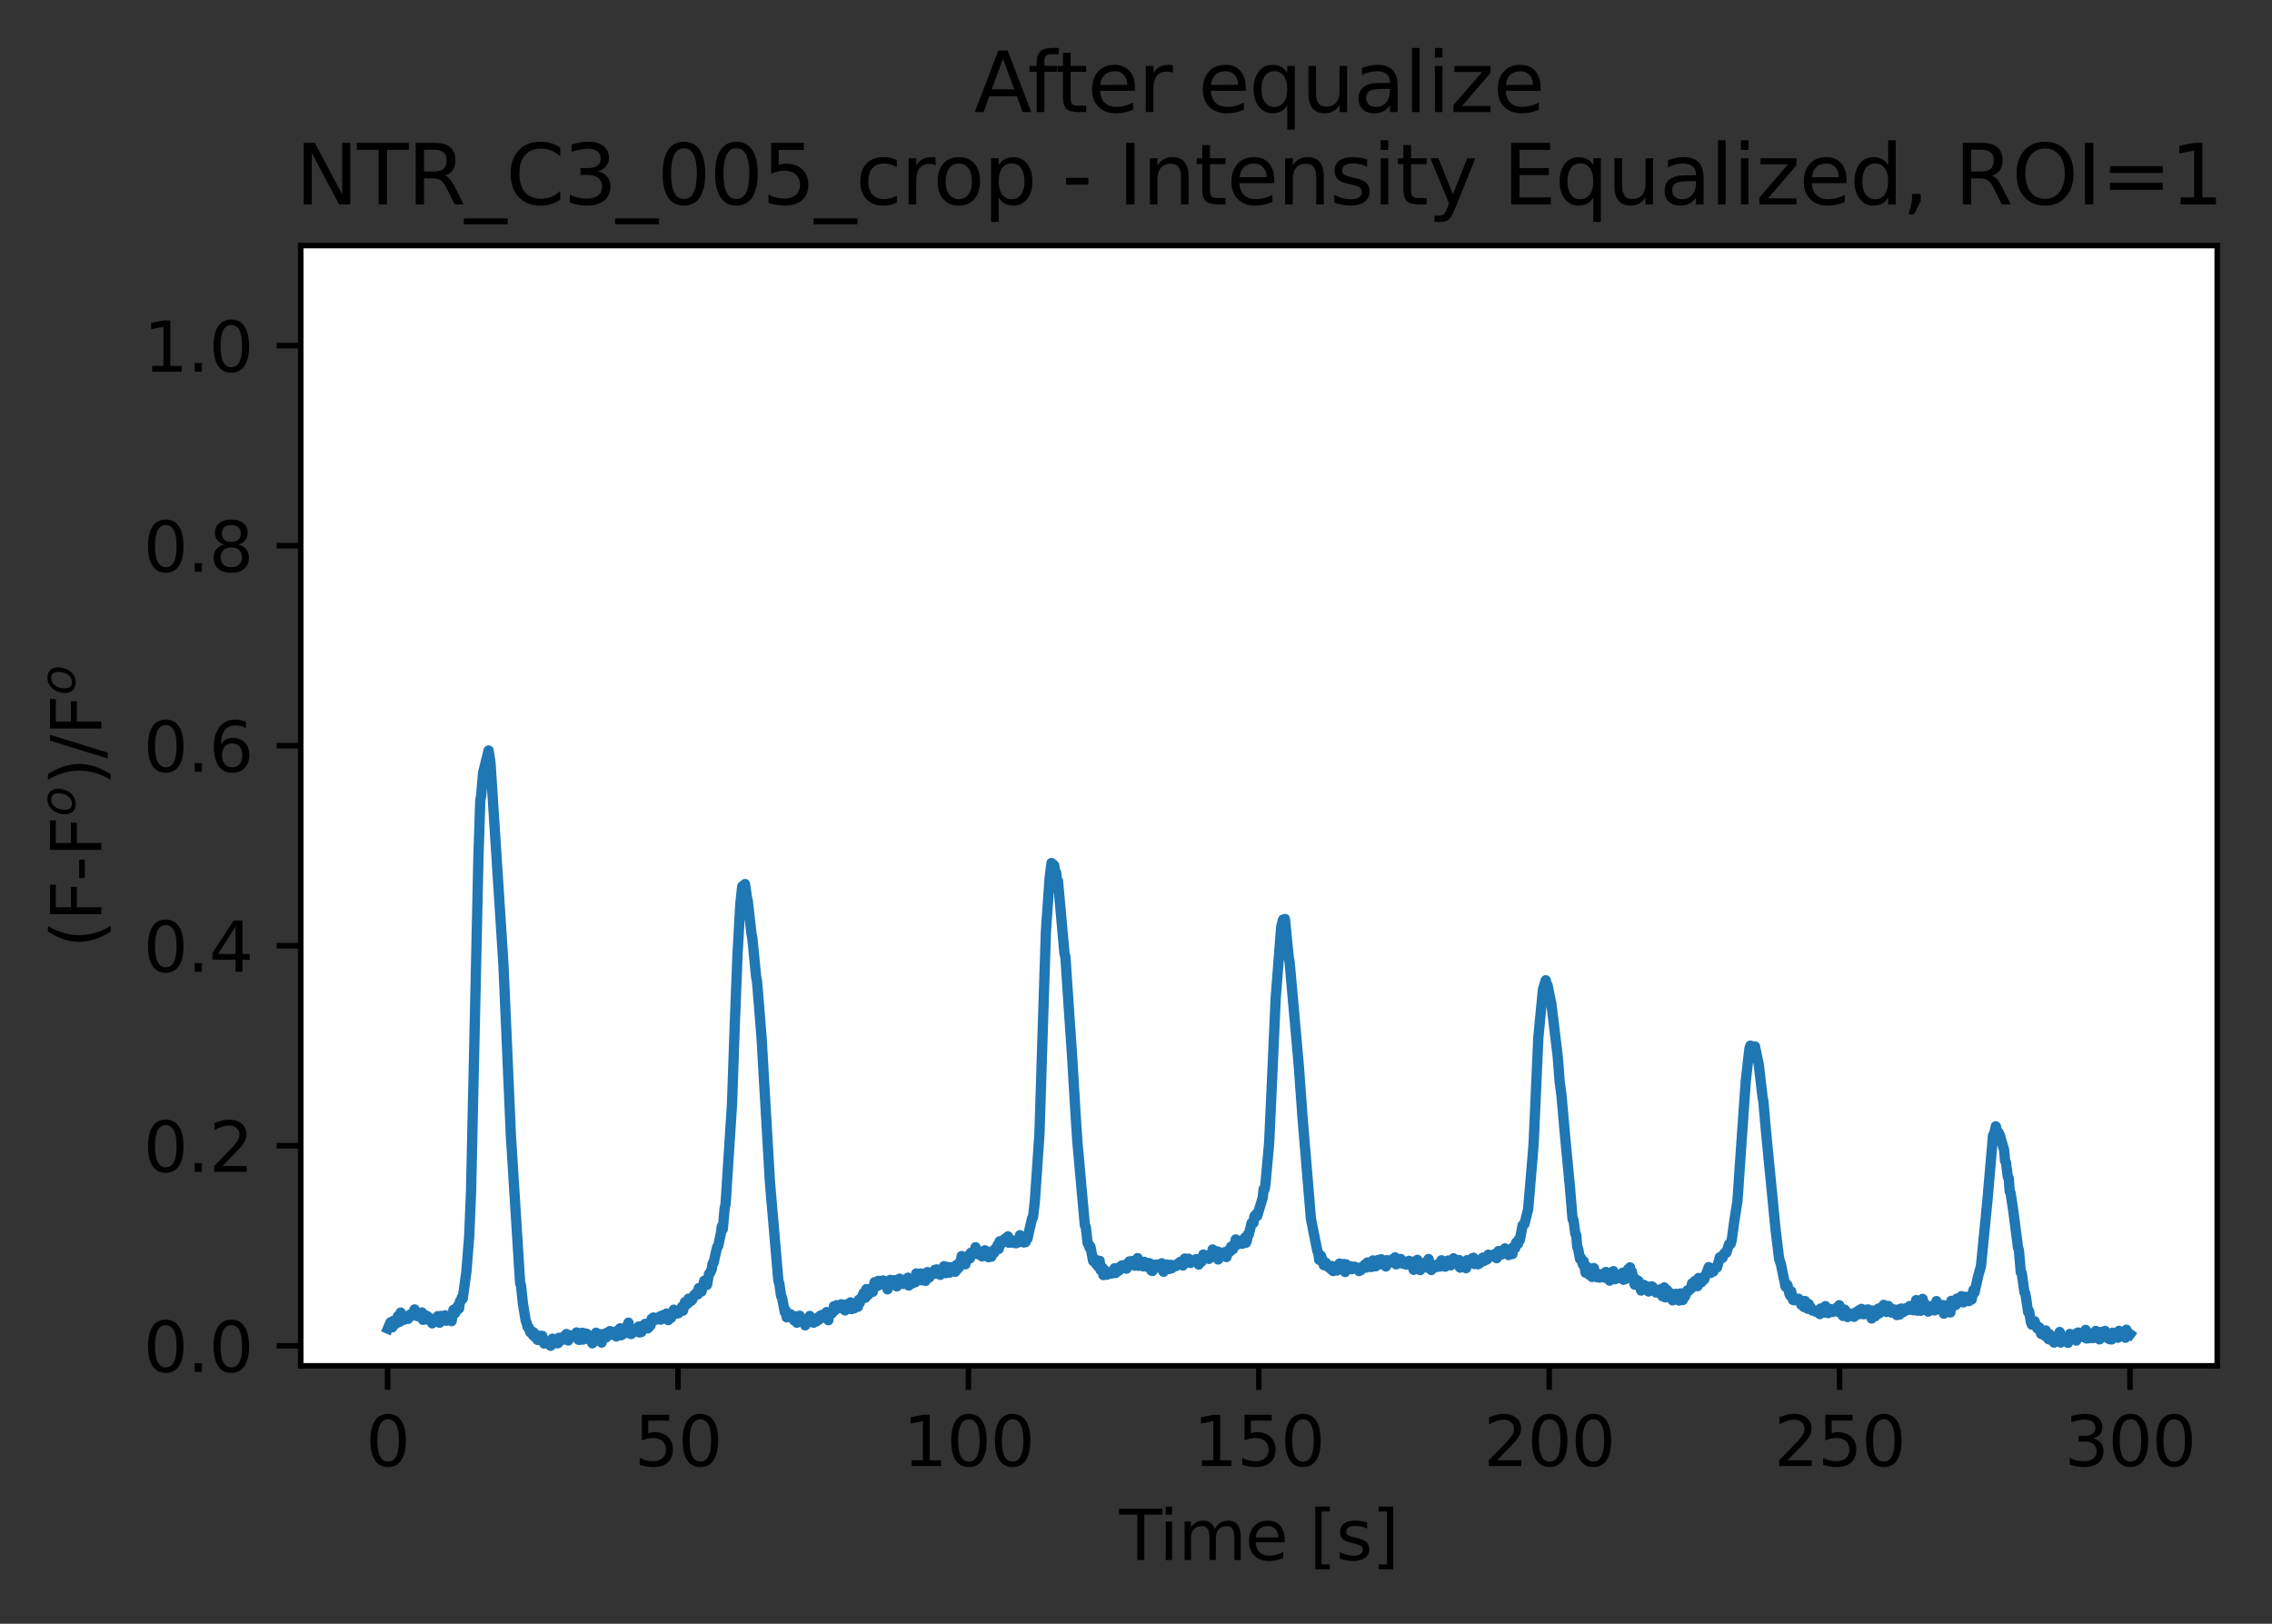 <?xml version="1.0" encoding="utf-8" standalone="no"?>
<!DOCTYPE svg PUBLIC "-//W3C//DTD SVG 1.1//EN"
  "http://www.w3.org/Graphics/SVG/1.1/DTD/svg11.dtd">
<svg xmlns:xlink="http://www.w3.org/1999/xlink" width="330.759pt" height="236.392pt" viewBox="0 0 330.759 236.392" xmlns="http://www.w3.org/2000/svg" version="1.1">
 <rect x="0" y="0" width="330.759" height="236.392" fill="#333333" stroke="none"/>
 <defs>
  <style type="text/css">*{stroke-linejoin: round; stroke-linecap: butt}</style>
 </defs>
 <g id="figure_1">
  <g id="patch_1">
   <path d="M 0 236.392 
L 330.759 236.392 
L 330.759 0 
L 0 0 
L 0 236.392 
z
" style="fill: none"/>
  </g>
  <g id="axes_1">
   <g id="patch_2">
    <path d="M 43.781 198.835 
L 322.781 198.835 
L 322.781 35.755 
L 43.781 35.755 
z
" style="fill: #ffffff"/>
   </g>
   <g id="matplotlib.axis_1">
    <g id="xtick_1">
     <g id="line2d_1">
      <defs>
       <path id="m79592a252e" d="M 0 0 
L 0 3.5 
" style="stroke: #000000; stroke-width: 0.8"/>
      </defs>
      <g>
       <use xlink:href="#m79592a252e" x="56.428" y="198.835" style="stroke: #000000; stroke-width: 0.8"/>
      </g>
     </g>
     <g id="text_1">
      <!-- 0 -->
      <g transform="translate(53.246 213.434)scale(0.1 -0.1)">
       <defs>
        <path id="DejaVuSans-30" d="M 2034 4250 
Q 1547 4250 1301 3770 
Q 1056 3291 1056 2328 
Q 1056 1369 1301 889 
Q 1547 409 2034 409 
Q 2525 409 2770 889 
Q 3016 1369 3016 2328 
Q 3016 3291 2770 3770 
Q 2525 4250 2034 4250 
z
M 2034 4750 
Q 2819 4750 3233 4129 
Q 3647 3509 3647 2328 
Q 3647 1150 3233 529 
Q 2819 -91 2034 -91 
Q 1250 -91 836 529 
Q 422 1150 422 2328 
Q 422 3509 836 4129 
Q 1250 4750 2034 4750 
z
" transform="scale(0.016)"/>
       </defs>
       <use xlink:href="#DejaVuSans-30"/>
      </g>
     </g>
    </g>
    <g id="xtick_2">
     <g id="line2d_2">
      <g>
       <use xlink:href="#m79592a252e" x="98.703" y="198.835" style="stroke: #000000; stroke-width: 0.8"/>
      </g>
     </g>
     <g id="text_2">
      <!-- 50 -->
      <g transform="translate(92.341 213.434)scale(0.1 -0.1)">
       <defs>
        <path id="DejaVuSans-35" d="M 691 4666 
L 3169 4666 
L 3169 4134 
L 1269 4134 
L 1269 2991 
Q 1406 3038 1543 3061 
Q 1681 3084 1819 3084 
Q 2600 3084 3056 2656 
Q 3513 2228 3513 1497 
Q 3513 744 3044 326 
Q 2575 -91 1722 -91 
Q 1428 -91 1123 -41 
Q 819 9 494 109 
L 494 744 
Q 775 591 1075 516 
Q 1375 441 1709 441 
Q 2250 441 2565 725 
Q 2881 1009 2881 1497 
Q 2881 1984 2565 2268 
Q 2250 2553 1709 2553 
Q 1456 2553 1204 2497 
Q 953 2441 691 2322 
L 691 4666 
z
" transform="scale(0.016)"/>
       </defs>
       <use xlink:href="#DejaVuSans-35"/>
       <use xlink:href="#DejaVuSans-30" x="63.623"/>
      </g>
     </g>
    </g>
    <g id="xtick_3">
     <g id="line2d_3">
      <g>
       <use xlink:href="#m79592a252e" x="140.979" y="198.835" style="stroke: #000000; stroke-width: 0.8"/>
      </g>
     </g>
     <g id="text_3">
      <!-- 100 -->
      <g transform="translate(131.435 213.434)scale(0.1 -0.1)">
       <defs>
        <path id="DejaVuSans-31" d="M 794 531 
L 1825 531 
L 1825 4091 
L 703 3866 
L 703 4441 
L 1819 4666 
L 2450 4666 
L 2450 531 
L 3481 531 
L 3481 0 
L 794 0 
L 794 531 
z
" transform="scale(0.016)"/>
       </defs>
       <use xlink:href="#DejaVuSans-31"/>
       <use xlink:href="#DejaVuSans-30" x="63.623"/>
       <use xlink:href="#DejaVuSans-30" x="127.246"/>
      </g>
     </g>
    </g>
    <g id="xtick_4">
     <g id="line2d_4">
      <g>
       <use xlink:href="#m79592a252e" x="183.254" y="198.835" style="stroke: #000000; stroke-width: 0.8"/>
      </g>
     </g>
     <g id="text_4">
      <!-- 150 -->
      <g transform="translate(173.71 213.434)scale(0.1 -0.1)">
       <use xlink:href="#DejaVuSans-31"/>
       <use xlink:href="#DejaVuSans-35" x="63.623"/>
       <use xlink:href="#DejaVuSans-30" x="127.246"/>
      </g>
     </g>
    </g>
    <g id="xtick_5">
     <g id="line2d_5">
      <g>
       <use xlink:href="#m79592a252e" x="225.53" y="198.835" style="stroke: #000000; stroke-width: 0.8"/>
      </g>
     </g>
     <g id="text_5">
      <!-- 200 -->
      <g transform="translate(215.986 213.434)scale(0.1 -0.1)">
       <defs>
        <path id="DejaVuSans-32" d="M 1228 531 
L 3431 531 
L 3431 0 
L 469 0 
L 469 531 
Q 828 903 1448 1529 
Q 2069 2156 2228 2338 
Q 2531 2678 2651 2914 
Q 2772 3150 2772 3378 
Q 2772 3750 2511 3984 
Q 2250 4219 1831 4219 
Q 1534 4219 1204 4116 
Q 875 4013 500 3803 
L 500 4441 
Q 881 4594 1212 4672 
Q 1544 4750 1819 4750 
Q 2544 4750 2975 4387 
Q 3406 4025 3406 3419 
Q 3406 3131 3298 2873 
Q 3191 2616 2906 2266 
Q 2828 2175 2409 1742 
Q 1991 1309 1228 531 
z
" transform="scale(0.016)"/>
       </defs>
       <use xlink:href="#DejaVuSans-32"/>
       <use xlink:href="#DejaVuSans-30" x="63.623"/>
       <use xlink:href="#DejaVuSans-30" x="127.246"/>
      </g>
     </g>
    </g>
    <g id="xtick_6">
     <g id="line2d_6">
      <g>
       <use xlink:href="#m79592a252e" x="267.805" y="198.835" style="stroke: #000000; stroke-width: 0.8"/>
      </g>
     </g>
     <g id="text_6">
      <!-- 250 -->
      <g transform="translate(258.262 213.434)scale(0.1 -0.1)">
       <use xlink:href="#DejaVuSans-32"/>
       <use xlink:href="#DejaVuSans-35" x="63.623"/>
       <use xlink:href="#DejaVuSans-30" x="127.246"/>
      </g>
     </g>
    </g>
    <g id="xtick_7">
     <g id="line2d_7">
      <g>
       <use xlink:href="#m79592a252e" x="310.081" y="198.835" style="stroke: #000000; stroke-width: 0.8"/>
      </g>
     </g>
     <g id="text_7">
      <!-- 300 -->
      <g transform="translate(300.537 213.434)scale(0.1 -0.1)">
       <defs>
        <path id="DejaVuSans-33" d="M 2597 2516 
Q 3050 2419 3304 2112 
Q 3559 1806 3559 1356 
Q 3559 666 3084 287 
Q 2609 -91 1734 -91 
Q 1441 -91 1130 -33 
Q 819 25 488 141 
L 488 750 
Q 750 597 1062 519 
Q 1375 441 1716 441 
Q 2309 441 2620 675 
Q 2931 909 2931 1356 
Q 2931 1769 2642 2001 
Q 2353 2234 1838 2234 
L 1294 2234 
L 1294 2753 
L 1863 2753 
Q 2328 2753 2575 2939 
Q 2822 3125 2822 3475 
Q 2822 3834 2567 4026 
Q 2313 4219 1838 4219 
Q 1578 4219 1281 4162 
Q 984 4106 628 3988 
L 628 4550 
Q 988 4650 1302 4700 
Q 1616 4750 1894 4750 
Q 2613 4750 3031 4423 
Q 3450 4097 3450 3541 
Q 3450 3153 3228 2886 
Q 3006 2619 2597 2516 
z
" transform="scale(0.016)"/>
       </defs>
       <use xlink:href="#DejaVuSans-33"/>
       <use xlink:href="#DejaVuSans-30" x="63.623"/>
       <use xlink:href="#DejaVuSans-30" x="127.246"/>
      </g>
     </g>
    </g>
    <g id="text_8">
     <!-- Time [s] -->
     <g transform="translate(162.952 227.112)scale(0.1 -0.1)">
      <defs>
       <path id="DejaVuSans-54" d="M -19 4666 
L 3928 4666 
L 3928 4134 
L 2272 4134 
L 2272 0 
L 1638 0 
L 1638 4134 
L -19 4134 
L -19 4666 
z
" transform="scale(0.016)"/>
       <path id="DejaVuSans-69" d="M 603 3500 
L 1178 3500 
L 1178 0 
L 603 0 
L 603 3500 
z
M 603 4863 
L 1178 4863 
L 1178 4134 
L 603 4134 
L 603 4863 
z
" transform="scale(0.016)"/>
       <path id="DejaVuSans-6d" d="M 3328 2828 
Q 3544 3216 3844 3400 
Q 4144 3584 4550 3584 
Q 5097 3584 5394 3201 
Q 5691 2819 5691 2113 
L 5691 0 
L 5113 0 
L 5113 2094 
Q 5113 2597 4934 2840 
Q 4756 3084 4391 3084 
Q 3944 3084 3684 2787 
Q 3425 2491 3425 1978 
L 3425 0 
L 2847 0 
L 2847 2094 
Q 2847 2600 2669 2842 
Q 2491 3084 2119 3084 
Q 1678 3084 1418 2786 
Q 1159 2488 1159 1978 
L 1159 0 
L 581 0 
L 581 3500 
L 1159 3500 
L 1159 2956 
Q 1356 3278 1631 3431 
Q 1906 3584 2284 3584 
Q 2666 3584 2933 3390 
Q 3200 3197 3328 2828 
z
" transform="scale(0.016)"/>
       <path id="DejaVuSans-65" d="M 3597 1894 
L 3597 1613 
L 953 1613 
Q 991 1019 1311 708 
Q 1631 397 2203 397 
Q 2534 397 2845 478 
Q 3156 559 3463 722 
L 3463 178 
Q 3153 47 2828 -22 
Q 2503 -91 2169 -91 
Q 1331 -91 842 396 
Q 353 884 353 1716 
Q 353 2575 817 3079 
Q 1281 3584 2069 3584 
Q 2775 3584 3186 3129 
Q 3597 2675 3597 1894 
z
M 3022 2063 
Q 3016 2534 2758 2815 
Q 2500 3097 2075 3097 
Q 1594 3097 1305 2825 
Q 1016 2553 972 2059 
L 3022 2063 
z
" transform="scale(0.016)"/>
       <path id="DejaVuSans-20" transform="scale(0.016)"/>
       <path id="DejaVuSans-5b" d="M 550 4863 
L 1875 4863 
L 1875 4416 
L 1125 4416 
L 1125 -397 
L 1875 -397 
L 1875 -844 
L 550 -844 
L 550 4863 
z
" transform="scale(0.016)"/>
       <path id="DejaVuSans-73" d="M 2834 3397 
L 2834 2853 
Q 2591 2978 2328 3040 
Q 2066 3103 1784 3103 
Q 1356 3103 1142 2972 
Q 928 2841 928 2578 
Q 928 2378 1081 2264 
Q 1234 2150 1697 2047 
L 1894 2003 
Q 2506 1872 2764 1633 
Q 3022 1394 3022 966 
Q 3022 478 2636 193 
Q 2250 -91 1575 -91 
Q 1294 -91 989 -36 
Q 684 19 347 128 
L 347 722 
Q 666 556 975 473 
Q 1284 391 1588 391 
Q 1994 391 2212 530 
Q 2431 669 2431 922 
Q 2431 1156 2273 1281 
Q 2116 1406 1581 1522 
L 1381 1569 
Q 847 1681 609 1914 
Q 372 2147 372 2553 
Q 372 3047 722 3315 
Q 1072 3584 1716 3584 
Q 2034 3584 2315 3537 
Q 2597 3491 2834 3397 
z
" transform="scale(0.016)"/>
       <path id="DejaVuSans-5d" d="M 1947 4863 
L 1947 -844 
L 622 -844 
L 622 -397 
L 1369 -397 
L 1369 4416 
L 622 4416 
L 622 4863 
L 1947 4863 
z
" transform="scale(0.016)"/>
      </defs>
      <use xlink:href="#DejaVuSans-54"/>
      <use xlink:href="#DejaVuSans-69" x="57.959"/>
      <use xlink:href="#DejaVuSans-6d" x="85.742"/>
      <use xlink:href="#DejaVuSans-65" x="183.154"/>
      <use xlink:href="#DejaVuSans-20" x="244.678"/>
      <use xlink:href="#DejaVuSans-5b" x="276.465"/>
      <use xlink:href="#DejaVuSans-73" x="315.479"/>
      <use xlink:href="#DejaVuSans-5d" x="367.578"/>
     </g>
    </g>
   </g>
   <g id="matplotlib.axis_2">
    <g id="ytick_1">
     <g id="line2d_8">
      <defs>
       <path id="m5a2b7f41fa" d="M 0 0 
L -3.5 0 
" style="stroke: #000000; stroke-width: 0.8"/>
      </defs>
      <g>
       <use xlink:href="#m5a2b7f41fa" x="43.781" y="195.923" style="stroke: #000000; stroke-width: 0.8"/>
      </g>
     </g>
     <g id="text_9">
      <!-- 0.0 -->
      <g transform="translate(20.878 199.723)scale(0.1 -0.1)">
       <defs>
        <path id="DejaVuSans-2e" d="M 684 794 
L 1344 794 
L 1344 0 
L 684 0 
L 684 794 
z
" transform="scale(0.016)"/>
       </defs>
       <use xlink:href="#DejaVuSans-30"/>
       <use xlink:href="#DejaVuSans-2e" x="63.623"/>
       <use xlink:href="#DejaVuSans-30" x="95.41"/>
      </g>
     </g>
    </g>
    <g id="ytick_2">
     <g id="line2d_9">
      <g>
       <use xlink:href="#m5a2b7f41fa" x="43.781" y="166.802" style="stroke: #000000; stroke-width: 0.8"/>
      </g>
     </g>
     <g id="text_10">
      <!-- 0.2 -->
      <g transform="translate(20.878 170.601)scale(0.1 -0.1)">
       <use xlink:href="#DejaVuSans-30"/>
       <use xlink:href="#DejaVuSans-2e" x="63.623"/>
       <use xlink:href="#DejaVuSans-32" x="95.41"/>
      </g>
     </g>
    </g>
    <g id="ytick_3">
     <g id="line2d_10">
      <g>
       <use xlink:href="#m5a2b7f41fa" x="43.781" y="137.68" style="stroke: #000000; stroke-width: 0.8"/>
      </g>
     </g>
     <g id="text_11">
      <!-- 0.4 -->
      <g transform="translate(20.878 141.48)scale(0.1 -0.1)">
       <defs>
        <path id="DejaVuSans-34" d="M 2419 4116 
L 825 1625 
L 2419 1625 
L 2419 4116 
z
M 2253 4666 
L 3047 4666 
L 3047 1625 
L 3713 1625 
L 3713 1100 
L 3047 1100 
L 3047 0 
L 2419 0 
L 2419 1100 
L 313 1100 
L 313 1709 
L 2253 4666 
z
" transform="scale(0.016)"/>
       </defs>
       <use xlink:href="#DejaVuSans-30"/>
       <use xlink:href="#DejaVuSans-2e" x="63.623"/>
       <use xlink:href="#DejaVuSans-34" x="95.41"/>
      </g>
     </g>
    </g>
    <g id="ytick_4">
     <g id="line2d_11">
      <g>
       <use xlink:href="#m5a2b7f41fa" x="43.781" y="108.559" style="stroke: #000000; stroke-width: 0.8"/>
      </g>
     </g>
     <g id="text_12">
      <!-- 0.6 -->
      <g transform="translate(20.878 112.358)scale(0.1 -0.1)">
       <defs>
        <path id="DejaVuSans-36" d="M 2113 2584 
Q 1688 2584 1439 2293 
Q 1191 2003 1191 1497 
Q 1191 994 1439 701 
Q 1688 409 2113 409 
Q 2538 409 2786 701 
Q 3034 994 3034 1497 
Q 3034 2003 2786 2293 
Q 2538 2584 2113 2584 
z
M 3366 4563 
L 3366 3988 
Q 3128 4100 2886 4159 
Q 2644 4219 2406 4219 
Q 1781 4219 1451 3797 
Q 1122 3375 1075 2522 
Q 1259 2794 1537 2939 
Q 1816 3084 2150 3084 
Q 2853 3084 3261 2657 
Q 3669 2231 3669 1497 
Q 3669 778 3244 343 
Q 2819 -91 2113 -91 
Q 1303 -91 875 529 
Q 447 1150 447 2328 
Q 447 3434 972 4092 
Q 1497 4750 2381 4750 
Q 2619 4750 2861 4703 
Q 3103 4656 3366 4563 
z
" transform="scale(0.016)"/>
       </defs>
       <use xlink:href="#DejaVuSans-30"/>
       <use xlink:href="#DejaVuSans-2e" x="63.623"/>
       <use xlink:href="#DejaVuSans-36" x="95.41"/>
      </g>
     </g>
    </g>
    <g id="ytick_5">
     <g id="line2d_12">
      <g>
       <use xlink:href="#m5a2b7f41fa" x="43.781" y="79.438" style="stroke: #000000; stroke-width: 0.8"/>
      </g>
     </g>
     <g id="text_13">
      <!-- 0.8 -->
      <g transform="translate(20.878 83.237)scale(0.1 -0.1)">
       <defs>
        <path id="DejaVuSans-38" d="M 2034 2216 
Q 1584 2216 1326 1975 
Q 1069 1734 1069 1313 
Q 1069 891 1326 650 
Q 1584 409 2034 409 
Q 2484 409 2743 651 
Q 3003 894 3003 1313 
Q 3003 1734 2745 1975 
Q 2488 2216 2034 2216 
z
M 1403 2484 
Q 997 2584 770 2862 
Q 544 3141 544 3541 
Q 544 4100 942 4425 
Q 1341 4750 2034 4750 
Q 2731 4750 3128 4425 
Q 3525 4100 3525 3541 
Q 3525 3141 3298 2862 
Q 3072 2584 2669 2484 
Q 3125 2378 3379 2068 
Q 3634 1759 3634 1313 
Q 3634 634 3220 271 
Q 2806 -91 2034 -91 
Q 1263 -91 848 271 
Q 434 634 434 1313 
Q 434 1759 690 2068 
Q 947 2378 1403 2484 
z
M 1172 3481 
Q 1172 3119 1398 2916 
Q 1625 2713 2034 2713 
Q 2441 2713 2670 2916 
Q 2900 3119 2900 3481 
Q 2900 3844 2670 4047 
Q 2441 4250 2034 4250 
Q 1625 4250 1398 4047 
Q 1172 3844 1172 3481 
z
" transform="scale(0.016)"/>
       </defs>
       <use xlink:href="#DejaVuSans-30"/>
       <use xlink:href="#DejaVuSans-2e" x="63.623"/>
       <use xlink:href="#DejaVuSans-38" x="95.41"/>
      </g>
     </g>
    </g>
    <g id="ytick_6">
     <g id="line2d_13">
      <g>
       <use xlink:href="#m5a2b7f41fa" x="43.781" y="50.316" style="stroke: #000000; stroke-width: 0.8"/>
      </g>
     </g>
     <g id="text_14">
      <!-- 1.0 -->
      <g transform="translate(20.878 54.115)scale(0.1 -0.1)">
       <use xlink:href="#DejaVuSans-31"/>
       <use xlink:href="#DejaVuSans-2e" x="63.623"/>
       <use xlink:href="#DejaVuSans-30" x="95.41"/>
      </g>
     </g>
    </g>
    <g id="text_15">
     <!-- (F-F$^o$)/F$^o$ -->
     <g transform="translate(14.798 137.995)rotate(-90)scale(0.1 -0.1)">
      <defs>
       <path id="DejaVuSans-28" d="M 1984 4856 
Q 1566 4138 1362 3434 
Q 1159 2731 1159 2009 
Q 1159 1288 1364 580 
Q 1569 -128 1984 -844 
L 1484 -844 
Q 1016 -109 783 600 
Q 550 1309 550 2009 
Q 550 2706 781 3412 
Q 1013 4119 1484 4856 
L 1984 4856 
z
" transform="scale(0.016)"/>
       <path id="DejaVuSans-46" d="M 628 4666 
L 3309 4666 
L 3309 4134 
L 1259 4134 
L 1259 2759 
L 3109 2759 
L 3109 2228 
L 1259 2228 
L 1259 0 
L 628 0 
L 628 4666 
z
" transform="scale(0.016)"/>
       <path id="DejaVuSans-2d" d="M 313 2009 
L 1997 2009 
L 1997 1497 
L 313 1497 
L 313 2009 
z
" transform="scale(0.016)"/>
       <path id="DejaVuSans-Oblique-6f" d="M 1625 -91 
Q 1009 -91 651 289 
Q 294 669 294 1325 
Q 294 1706 417 2101 
Q 541 2497 738 2766 
Q 1047 3184 1428 3384 
Q 1809 3584 2291 3584 
Q 2888 3584 3255 3212 
Q 3622 2841 3622 2241 
Q 3622 1825 3500 1412 
Q 3378 1000 3181 728 
Q 2875 309 2494 109 
Q 2113 -91 1625 -91 
z
M 891 1344 
Q 891 869 1089 633 
Q 1288 397 1691 397 
Q 2269 397 2648 901 
Q 3028 1406 3028 2181 
Q 3028 2634 2825 2865 
Q 2622 3097 2228 3097 
Q 1903 3097 1650 2945 
Q 1397 2794 1197 2484 
Q 1050 2253 970 1956 
Q 891 1659 891 1344 
z
" transform="scale(0.016)"/>
       <path id="DejaVuSans-29" d="M 513 4856 
L 1013 4856 
Q 1481 4119 1714 3412 
Q 1947 2706 1947 2009 
Q 1947 1309 1714 600 
Q 1481 -109 1013 -844 
L 513 -844 
Q 928 -128 1133 580 
Q 1338 1288 1338 2009 
Q 1338 2731 1133 3434 
Q 928 4138 513 4856 
z
" transform="scale(0.016)"/>
       <path id="DejaVuSans-2f" d="M 1625 4666 
L 2156 4666 
L 531 -594 
L 0 -594 
L 1625 4666 
z
" transform="scale(0.016)"/>
      </defs>
      <use xlink:href="#DejaVuSans-28" transform="translate(0 0.519)"/>
      <use xlink:href="#DejaVuSans-46" transform="translate(39.014 0.519)"/>
      <use xlink:href="#DejaVuSans-2d" transform="translate(96.533 0.519)"/>
      <use xlink:href="#DejaVuSans-46" transform="translate(132.617 0.519)"/>
      <use xlink:href="#DejaVuSans-Oblique-6f" transform="translate(191.094 38.8)scale(0.7)"/>
      <use xlink:href="#DejaVuSans-29" transform="translate(236.655 0.519)"/>
      <use xlink:href="#DejaVuSans-2f" transform="translate(275.669 0.519)"/>
      <use xlink:href="#DejaVuSans-46" transform="translate(309.36 0.519)"/>
      <use xlink:href="#DejaVuSans-Oblique-6f" transform="translate(367.837 38.8)scale(0.7)"/>
     </g>
    </g>
   </g>
   <g id="line2d_14">
    <path d="M 56.463 193.424 
L 56.851 192.51 
L 56.986 192.497 
L 57.121 193.23 
L 57.254 192.305 
L 57.524 192.473 
L 57.659 192.692 
L 57.928 191.607 
L 58.065 191.832 
L 58.201 192.425 
L 58.335 191.087 
L 58.469 191.866 
L 58.604 191.677 
L 58.739 192.141 
L 58.874 192.122 
L 59.009 191.623 
L 59.143 191.759 
L 59.278 191.687 
L 59.412 192.001 
L 59.682 191.402 
L 59.816 191.617 
L 59.952 191.238 
L 60.086 191.303 
L 60.223 191.182 
L 60.357 190.627 
L 60.627 191.354 
L 60.762 191.606 
L 61.031 191.136 
L 61.166 191.624 
L 61.301 191.597 
L 61.436 191.078 
L 61.57 192.145 
L 61.705 191.695 
L 61.84 191.816 
L 61.974 191.499 
L 62.109 192.085 
L 62.244 191.631 
L 62.514 192.18 
L 62.782 191.989 
L 62.92 192.658 
L 63.055 192.109 
L 63.189 192.282 
L 63.324 192.264 
L 63.459 192.39 
L 63.728 191.615 
L 63.862 191.816 
L 63.993 192.57 
L 64.128 191.576 
L 64.397 191.726 
L 64.533 191.704 
L 64.801 191.487 
L 64.937 192.278 
L 65.206 192.213 
L 65.341 191.963 
L 65.611 192.088 
L 65.745 192.336 
L 66.014 190.68 
L 66.284 191.162 
L 66.418 190.438 
L 66.553 190.724 
L 66.688 190.069 
L 66.822 190.502 
L 66.957 189.447 
L 67.091 189.392 
L 67.226 188.889 
L 67.362 189.067 
L 67.9 185.113 
L 68.303 180.036 
L 68.573 173.504 
L 69.112 149.327 
L 69.651 124.662 
L 69.92 116.539 
L 70.056 115.783 
L 70.324 112.529 
L 71.134 109.262 
L 71.403 111.025 
L 73.291 140.42 
L 73.695 149.705 
L 74.369 165.209 
L 75.718 186.791 
L 75.852 187.168 
L 76.122 189.731 
L 76.526 192.255 
L 76.661 192.567 
L 76.796 193.164 
L 76.93 193.174 
L 77.2 193.958 
L 77.335 194.069 
L 77.47 193.839 
L 77.604 194.414 
L 77.739 194.012 
L 78.008 194.781 
L 78.144 194.671 
L 78.278 195.077 
L 78.413 194.629 
L 78.548 194.883 
L 78.682 194.452 
L 78.816 195.144 
L 78.95 194.489 
L 79.219 195.609 
L 79.489 195.31 
L 79.623 195.562 
L 79.759 195.317 
L 80.028 195.454 
L 80.163 195.923 
L 80.298 195.699 
L 80.432 194.89 
L 80.701 195.526 
L 80.97 195.098 
L 81.105 195.568 
L 81.241 195.542 
L 81.376 194.758 
L 81.511 195.147 
L 81.646 195.025 
L 81.78 195.103 
L 82.049 194.578 
L 82.188 194.795 
L 82.457 194.207 
L 82.592 194.487 
L 82.726 195.149 
L 82.861 194.371 
L 83.399 194.512 
L 83.535 194.422 
L 83.669 194.616 
L 83.804 194.482 
L 83.938 193.98 
L 84.208 195.026 
L 84.345 195.068 
L 84.479 194.971 
L 84.749 194.031 
L 84.884 195.017 
L 85.153 194.112 
L 85.287 194.272 
L 85.422 194.173 
L 85.827 195.039 
L 85.961 194.779 
L 86.231 195.567 
L 86.365 194.73 
L 86.5 194.594 
L 86.634 194.623 
L 86.77 194.023 
L 86.904 194.111 
L 87.178 195.177 
L 87.312 194.358 
L 87.447 194.235 
L 87.582 195.458 
L 87.717 194.709 
L 87.986 194.616 
L 88.122 194.126 
L 88.256 194.705 
L 88.525 193.941 
L 88.659 194.132 
L 88.794 193.779 
L 89.063 194.312 
L 89.198 194.199 
L 89.333 194.367 
L 89.468 193.885 
L 89.737 194.564 
L 90.143 193.509 
L 90.278 193.38 
L 90.413 194.398 
L 90.547 193.754 
L 90.681 194.242 
L 90.815 193.528 
L 90.951 194.074 
L 91.491 192.556 
L 91.761 194.175 
L 91.895 194.206 
L 92.029 193.557 
L 92.165 193.802 
L 92.299 193.602 
L 92.434 193.728 
L 92.569 193.626 
L 92.704 193.878 
L 92.839 193.736 
L 92.973 193.119 
L 93.108 193.985 
L 93.242 193.545 
L 93.377 193.915 
L 93.646 192.957 
L 93.781 193.06 
L 93.916 192.732 
L 94.321 193.384 
L 94.455 192.943 
L 94.59 193.103 
L 94.725 192.901 
L 94.86 192 
L 94.995 192.287 
L 95.129 191.799 
L 95.264 192.079 
L 95.399 191.934 
L 95.534 192.122 
L 95.669 191.891 
L 95.937 191.981 
L 96.072 191.643 
L 96.206 192.113 
L 96.476 191.482 
L 96.61 191.493 
L 96.88 191.909 
L 97.015 191.233 
L 97.284 192.191 
L 97.419 191.39 
L 97.553 191.42 
L 97.688 191.865 
L 98.09 190.667 
L 98.224 191.071 
L 98.359 190.913 
L 98.493 191.222 
L 98.763 191.193 
L 99.033 190.627 
L 99.167 190.729 
L 99.302 190.229 
L 99.436 190.807 
L 99.704 189.569 
L 99.839 189.997 
L 99.974 189.64 
L 100.108 189.764 
L 100.244 189.064 
L 100.378 189.544 
L 100.512 189.149 
L 100.647 189.356 
L 100.782 189.217 
L 101.051 188.531 
L 101.186 188.588 
L 101.455 188.132 
L 101.591 188.431 
L 101.725 187.537 
L 101.859 187.608 
L 102.129 188.021 
L 102.532 186.449 
L 102.667 186.936 
L 102.801 186.635 
L 102.933 187.044 
L 103.203 185.493 
L 103.337 185.362 
L 103.606 184.807 
L 103.741 183.966 
L 103.875 183.882 
L 104.144 182.667 
L 104.416 181.528 
L 104.551 181.414 
L 104.955 179.5 
L 105.089 178.521 
L 105.224 178.945 
L 105.493 175.923 
L 105.629 175.309 
L 106.568 160.712 
L 106.969 149.125 
L 107.377 138.773 
L 107.781 131.57 
L 108.053 129.03 
L 108.187 129.095 
L 108.457 128.703 
L 108.726 130.577 
L 108.86 131.151 
L 109.4 135.936 
L 109.534 136.638 
L 110.073 142.187 
L 110.208 142.881 
L 110.477 146.14 
L 110.882 151.251 
L 111.154 156.06 
L 112.098 172.245 
L 113.313 186.445 
L 113.447 186.823 
L 113.717 188.69 
L 113.851 188.915 
L 114.255 191.032 
L 114.39 190.789 
L 114.525 191.783 
L 114.66 191.41 
L 114.795 191.506 
L 115.064 191.319 
L 115.469 191.937 
L 115.606 192.234 
L 115.741 191.617 
L 116.011 192.56 
L 116.145 191.969 
L 116.28 192.136 
L 116.415 191.547 
L 116.549 192.409 
L 116.953 192.439 
L 117.089 192.386 
L 117.223 192.948 
L 117.493 192.013 
L 117.627 192.419 
L 117.763 192.179 
L 117.897 191.58 
L 118.032 192.312 
L 118.167 192.034 
L 118.301 192.11 
L 118.436 192.566 
L 118.706 192.047 
L 118.841 192.386 
L 119.11 191.785 
L 119.244 192.115 
L 119.383 191.564 
L 119.518 191.837 
L 119.652 191.438 
L 119.787 191.693 
L 119.921 191.701 
L 120.054 191.428 
L 120.189 191.548 
L 120.324 191.019 
L 120.458 192.045 
L 120.593 192.198 
L 120.728 191.322 
L 120.997 191.004 
L 121.131 191.191 
L 121.266 190.952 
L 121.401 190.165 
L 121.532 190.775 
L 121.802 190.016 
L 122.071 190.381 
L 122.34 190.42 
L 122.475 189.882 
L 122.61 190.154 
L 122.745 190.035 
L 123.011 190.776 
L 123.28 189.875 
L 123.415 190.143 
L 123.684 190.256 
L 123.818 189.606 
L 123.953 190.592 
L 124.088 190.434 
L 124.222 189.885 
L 124.357 190.473 
L 124.492 189.777 
L 124.762 189.69 
L 124.896 190.249 
L 125.031 189.218 
L 125.165 189.679 
L 125.299 189.048 
L 125.434 188.97 
L 125.708 188.258 
L 125.842 188.893 
L 125.978 188.929 
L 126.113 187.677 
L 126.246 188.494 
L 126.382 188.531 
L 126.651 187.974 
L 126.921 187.509 
L 127.056 188.072 
L 127.324 186.671 
L 127.459 186.831 
L 127.593 186.773 
L 127.729 187.216 
L 127.863 186.463 
L 127.998 186.495 
L 128.133 187.021 
L 128.267 186.57 
L 128.402 186.949 
L 128.536 186.41 
L 128.805 186.853 
L 128.939 186.52 
L 129.209 187.703 
L 129.479 186.464 
L 129.612 186.327 
L 129.748 186.986 
L 130.155 186.492 
L 130.29 186.371 
L 130.424 186.656 
L 130.559 187.276 
L 130.964 186.151 
L 131.098 186.89 
L 131.368 186.841 
L 131.503 186.919 
L 131.635 186.447 
L 131.769 186.419 
L 131.909 186.791 
L 132.044 186.541 
L 132.179 186.009 
L 132.313 187.153 
L 132.448 186.253 
L 132.583 186.527 
L 132.717 186.155 
L 132.852 186.824 
L 132.987 186.05 
L 133.257 186.674 
L 133.392 185.389 
L 133.662 186.366 
L 133.796 186.176 
L 133.931 186.255 
L 134.066 185.398 
L 134.2 186.393 
L 134.335 185.726 
L 134.47 186.179 
L 134.605 185.853 
L 134.74 186.474 
L 134.874 185.335 
L 135.009 185.196 
L 135.279 185.997 
L 135.414 185.619 
L 135.549 185.633 
L 135.684 185.326 
L 135.818 185.453 
L 136.088 184.87 
L 136.223 185.434 
L 136.357 184.797 
L 136.626 185.237 
L 136.761 185.099 
L 136.896 185.588 
L 137.03 184.939 
L 137.299 184.901 
L 137.434 184.34 
L 137.569 184.534 
L 137.704 185.347 
L 137.843 184.432 
L 138.247 185.279 
L 138.381 184.496 
L 138.516 184.666 
L 138.651 184.509 
L 138.785 184.692 
L 138.92 184.569 
L 139.055 185.151 
L 139.19 184.195 
L 139.324 184.842 
L 139.458 184.216 
L 139.593 184.548 
L 139.728 183.728 
L 139.863 183.827 
L 139.998 182.86 
L 140.132 183.812 
L 140.267 183.593 
L 140.402 183.648 
L 140.537 184.068 
L 140.807 183.027 
L 140.941 183.151 
L 141.077 182.699 
L 141.212 183.197 
L 141.346 182.369 
L 141.616 182.322 
L 141.885 182.383 
L 142.019 181.579 
L 142.154 182.055 
L 142.289 182.032 
L 142.424 182.616 
L 142.692 182.589 
L 142.962 182.907 
L 143.367 182.018 
L 143.502 182.859 
L 143.772 182.211 
L 143.907 183.03 
L 144.177 182.364 
L 144.312 182.965 
L 144.447 182.193 
L 144.581 182.142 
L 144.716 182.408 
L 144.85 181.833 
L 144.986 181.833 
L 145.255 181.214 
L 145.391 181.831 
L 145.525 180.715 
L 145.659 181.213 
L 145.929 180.602 
L 146.199 180.633 
L 146.334 180.305 
L 146.469 180.291 
L 146.604 180.573 
L 146.738 179.995 
L 146.873 180.928 
L 147.142 180.517 
L 147.278 180.898 
L 147.547 180.612 
L 147.682 180.962 
L 147.952 180.986 
L 148.087 180.552 
L 148.221 180.878 
L 148.356 180.71 
L 148.491 179.824 
L 149.034 180.884 
L 149.304 180.835 
L 149.438 179.936 
L 149.573 180.349 
L 150.245 177.379 
L 150.381 177.226 
L 150.65 174.947 
L 151.325 165.082 
L 151.864 147.973 
L 152.268 135.54 
L 152.807 127.827 
L 153.076 125.638 
L 153.211 126.233 
L 153.347 125.861 
L 153.481 126.003 
L 153.617 127.245 
L 153.751 127.009 
L 153.885 128.136 
L 154.021 128.236 
L 154.964 138.813 
L 155.1 139.284 
L 155.773 149.341 
L 156.044 153.218 
L 156.583 162.255 
L 156.851 166.295 
L 157.931 178.371 
L 158.066 178.608 
L 158.335 180.984 
L 158.47 181.105 
L 158.604 181.613 
L 158.739 181.463 
L 159.144 183.581 
L 159.279 183.291 
L 159.414 183.316 
L 159.549 183.998 
L 159.683 183.729 
L 159.817 184.34 
L 160.087 183.552 
L 160.222 184.889 
L 160.491 184.547 
L 160.627 185.629 
L 160.761 184.842 
L 161.031 185.166 
L 161.165 185.572 
L 161.301 185.217 
L 161.705 185.426 
L 161.839 185.217 
L 161.974 185.361 
L 162.243 184.649 
L 162.382 185.338 
L 162.517 185.241 
L 162.786 184.548 
L 162.919 184.967 
L 163.323 184.213 
L 163.457 184.241 
L 163.593 184.599 
L 163.727 184.168 
L 163.862 184.309 
L 163.997 184.693 
L 164.132 183.95 
L 164.267 183.865 
L 164.404 183.64 
L 164.538 183.989 
L 164.672 183.601 
L 164.808 183.918 
L 164.942 183.588 
L 165.077 184.215 
L 165.211 184.26 
L 165.346 184.118 
L 165.482 183.805 
L 165.616 183.155 
L 165.751 184.279 
L 165.886 184.234 
L 166.021 183.923 
L 166.291 184.314 
L 166.425 184.36 
L 166.56 183.693 
L 166.695 184.152 
L 166.83 184.01 
L 166.965 184.425 
L 167.099 183.857 
L 167.368 183.914 
L 167.503 184.03 
L 167.638 184.992 
L 167.774 185.028 
L 167.909 184.335 
L 168.043 184.702 
L 168.179 184.131 
L 168.449 184.112 
L 168.713 184.552 
L 168.847 184.41 
L 169.117 183.914 
L 169.252 184.286 
L 169.386 185.149 
L 169.521 184.931 
L 169.655 184.351 
L 169.789 184.802 
L 169.925 184.096 
L 170.194 184.742 
L 170.463 184.144 
L 170.599 184.634 
L 170.733 184.306 
L 171.138 184.342 
L 171.272 184.278 
L 171.408 184 
L 171.542 184.137 
L 171.812 183.699 
L 171.949 183.921 
L 172.083 183.797 
L 172.219 184.234 
L 172.488 183.22 
L 172.622 183.698 
L 172.757 183.629 
L 172.892 183.709 
L 173.028 183.243 
L 173.297 183.868 
L 173.702 183.495 
L 173.971 183.639 
L 174.106 183.313 
L 174.511 184.095 
L 174.646 183.306 
L 174.78 183.744 
L 174.916 183.69 
L 175.185 182.636 
L 175.32 182.985 
L 175.455 182.841 
L 175.589 183.023 
L 175.858 182.751 
L 175.992 183.271 
L 176.127 183.13 
L 176.264 182.648 
L 176.398 182.818 
L 176.533 181.901 
L 176.668 182.353 
L 176.803 182.267 
L 176.938 182.847 
L 177.208 182.17 
L 177.342 183.355 
L 177.478 182.292 
L 177.612 182.731 
L 177.747 182.535 
L 178.016 182.711 
L 178.286 182.293 
L 178.556 183.002 
L 178.825 182.041 
L 178.96 181.955 
L 179.094 182.174 
L 179.229 181.478 
L 179.364 181.487 
L 179.498 181.856 
L 179.768 181.15 
L 179.903 180.439 
L 180.039 181.239 
L 180.173 180.676 
L 180.308 180.669 
L 180.443 181.016 
L 180.715 180.618 
L 180.85 181.077 
L 180.985 180.507 
L 181.12 180.571 
L 181.255 180.162 
L 181.389 180.927 
L 181.524 180.584 
L 181.66 179.723 
L 181.794 179.757 
L 182.202 178.063 
L 182.472 178.044 
L 182.607 177.086 
L 182.876 176.753 
L 183.012 177.039 
L 183.821 174.388 
L 183.955 173.146 
L 184.09 173.145 
L 184.226 172.382 
L 184.765 166.374 
L 185.171 157.536 
L 185.711 145.414 
L 186.521 134.891 
L 186.791 133.885 
L 186.927 134.484 
L 187.062 133.788 
L 187.333 136.584 
L 187.604 139.262 
L 187.737 140.018 
L 189.087 155.243 
L 189.626 162.732 
L 190.839 177.358 
L 191.109 178.773 
L 191.782 182.133 
L 191.916 182.399 
L 192.051 183.412 
L 192.185 183.443 
L 192.321 182.827 
L 192.725 184.189 
L 192.994 183.814 
L 193.129 184.258 
L 193.263 184.158 
L 193.4 184.484 
L 193.536 184.264 
L 193.806 184.815 
L 193.941 184.315 
L 194.077 185.044 
L 194.21 184.458 
L 194.615 184.976 
L 195.019 183.948 
L 195.289 184.35 
L 195.559 184.95 
L 195.694 184.019 
L 195.829 185.185 
L 195.964 184.067 
L 196.099 184.677 
L 196.369 184.654 
L 196.503 184.351 
L 196.639 184.351 
L 196.773 184.775 
L 196.908 184.503 
L 197.043 184.563 
L 197.178 184.406 
L 197.313 184.646 
L 197.448 184.523 
L 197.583 184.771 
L 197.718 184.552 
L 197.853 185.045 
L 197.988 184.599 
L 198.122 184.903 
L 198.659 184.114 
L 198.795 184.124 
L 198.929 184.536 
L 199.064 183.801 
L 199.334 184.276 
L 199.469 183.875 
L 199.603 184.452 
L 199.737 184.42 
L 199.873 183.495 
L 200.008 184.346 
L 200.142 184.24 
L 200.278 184.35 
L 200.547 183.458 
L 200.681 184.104 
L 200.815 183.383 
L 200.95 184.048 
L 201.086 183.327 
L 201.22 183.778 
L 201.355 183.547 
L 201.49 184.028 
L 201.625 183.958 
L 201.759 184.381 
L 201.893 183.452 
L 202.163 183.767 
L 202.433 183.796 
L 202.703 183.328 
L 202.838 183.775 
L 203.107 183.046 
L 203.241 184.067 
L 203.512 183.68 
L 203.647 183.719 
L 203.782 183.895 
L 203.916 183.285 
L 204.051 183.814 
L 204.187 183.817 
L 204.321 183.999 
L 204.456 183.659 
L 204.592 183.682 
L 204.726 184.109 
L 204.996 183.896 
L 205.13 183.553 
L 205.266 184.092 
L 205.401 183.796 
L 205.535 183.994 
L 205.805 184.867 
L 205.939 183.63 
L 206.075 183.63 
L 206.21 183.892 
L 206.344 183.413 
L 206.751 184.903 
L 206.885 184.104 
L 207.021 184.428 
L 207.155 184.122 
L 207.29 184.52 
L 207.425 183.825 
L 207.695 184.525 
L 207.965 183.295 
L 208.234 184.227 
L 208.369 184.896 
L 208.504 184.3 
L 208.638 184.267 
L 208.774 184.567 
L 209.046 184.291 
L 209.179 184.124 
L 209.314 184.434 
L 209.583 183.864 
L 209.719 184.375 
L 209.853 183.475 
L 210.123 184.202 
L 210.258 183.969 
L 210.393 184.409 
L 210.663 183.596 
L 210.798 183.51 
L 211.203 184.212 
L 211.472 184.022 
L 211.608 183.189 
L 211.743 183.93 
L 211.878 183.492 
L 212.013 183.529 
L 212.148 183.829 
L 212.283 183.738 
L 212.418 183.438 
L 212.552 184.542 
L 212.758 183.919 
L 212.893 184.14 
L 213.162 183.877 
L 213.297 183.701 
L 213.432 184.63 
L 213.567 183.459 
L 213.972 183.694 
L 214.107 183.57 
L 214.241 183.742 
L 214.377 183.156 
L 214.511 183.105 
L 214.646 184.021 
L 214.781 183.673 
L 215.186 184.065 
L 215.321 183.467 
L 215.455 183.875 
L 215.86 183.095 
L 215.994 183.595 
L 216.129 183.269 
L 216.4 183.393 
L 216.535 183.312 
L 216.67 182.658 
L 216.805 182.777 
L 216.939 182.739 
L 217.074 182.89 
L 217.613 182.568 
L 217.883 183.171 
L 218.153 182.127 
L 218.287 182.64 
L 218.422 182.221 
L 218.556 182.651 
L 218.826 182.071 
L 219.095 181.747 
L 219.364 182.145 
L 219.634 182.718 
L 219.904 181.882 
L 220.039 181.932 
L 220.176 182.572 
L 220.311 181.546 
L 220.447 181.551 
L 220.581 181.712 
L 220.715 180.906 
L 220.851 180.889 
L 220.985 181.091 
L 221.12 180.408 
L 221.255 180.55 
L 221.66 178.375 
L 221.93 178.197 
L 222.468 176.042 
L 223.141 168.104 
L 223.276 166.313 
L 223.949 151.055 
L 224.627 144.026 
L 225.032 142.712 
L 225.167 143.448 
L 225.301 143.441 
L 225.705 145.497 
L 225.84 146.07 
L 226.782 153.875 
L 227.051 157.446 
L 227.321 159.46 
L 227.859 165.548 
L 228.533 172.619 
L 228.937 177.491 
L 229.072 177.605 
L 229.341 179.63 
L 229.476 179.841 
L 229.611 181.534 
L 229.745 181.779 
L 230.014 183.282 
L 230.149 183.108 
L 230.418 184.061 
L 230.555 183.607 
L 230.825 185.28 
L 231.094 184.461 
L 231.365 185.585 
L 231.499 185.564 
L 231.634 185.297 
L 231.769 185.906 
L 231.904 185.573 
L 232.038 184.607 
L 232.172 185.363 
L 232.307 185.234 
L 232.441 185.928 
L 232.711 185.612 
L 232.845 186.004 
L 233.249 185.491 
L 233.518 185.802 
L 233.653 186.016 
L 233.788 185.18 
L 234.058 186.119 
L 234.327 186.437 
L 234.463 185.494 
L 234.598 185.908 
L 234.732 185.854 
L 234.868 185.055 
L 235.002 186.116 
L 235.137 186.225 
L 235.541 185.746 
L 235.677 186.061 
L 235.946 185.629 
L 236.082 185.591 
L 236.216 185.293 
L 236.351 186.314 
L 236.488 186.184 
L 236.622 186.215 
L 236.757 185.136 
L 236.892 185.501 
L 237.027 184.758 
L 237.161 184.752 
L 237.296 184.503 
L 237.43 185.422 
L 237.565 185.127 
L 237.97 187.019 
L 238.105 186.217 
L 238.239 186.958 
L 238.378 186.848 
L 238.513 186.468 
L 238.917 187.88 
L 239.051 186.993 
L 239.186 187.608 
L 239.322 187.066 
L 239.591 187.658 
L 239.722 187.256 
L 239.995 188.011 
L 240.129 187.389 
L 240.264 187.758 
L 240.399 187.287 
L 240.533 187.295 
L 240.668 187.809 
L 240.803 187.603 
L 241.073 188.166 
L 241.477 187.889 
L 241.612 187.961 
L 241.747 187.687 
L 241.882 187.843 
L 242.016 188.71 
L 242.286 187.42 
L 242.421 188.877 
L 242.556 188.761 
L 242.69 187.797 
L 242.96 188.586 
L 243.094 188.437 
L 243.23 188.636 
L 243.364 188.326 
L 243.499 189.306 
L 243.634 188.511 
L 243.769 188.653 
L 244.038 188.355 
L 244.308 188.639 
L 244.442 189.336 
L 244.715 188.287 
L 244.851 188.502 
L 244.984 189.257 
L 245.119 188.804 
L 245.254 188.825 
L 245.659 187.858 
L 245.792 187.957 
L 246.061 187.613 
L 246.197 187.592 
L 246.331 186.839 
L 246.466 187.259 
L 246.6 187.068 
L 246.735 186.485 
L 246.87 187.018 
L 247.005 186.603 
L 247.139 187.241 
L 247.274 186.05 
L 247.409 186.804 
L 247.543 186.152 
L 247.679 186.688 
L 247.948 185.94 
L 248.083 186.297 
L 248.622 184.838 
L 248.757 184.467 
L 249.027 185.319 
L 249.162 184.667 
L 249.431 185.109 
L 249.565 184.598 
L 249.97 184.518 
L 250.374 183.036 
L 250.509 183.18 
L 250.644 183.036 
L 250.778 183.108 
L 250.913 182.594 
L 251.048 182.533 
L 251.183 182.307 
L 251.318 182.39 
L 251.722 181.121 
L 251.856 181.189 
L 251.991 180.996 
L 252.126 180.371 
L 252.529 177.432 
L 252.934 174.916 
L 253.474 167.027 
L 254.147 157.403 
L 254.685 152.656 
L 254.82 152.234 
L 254.954 152.736 
L 255.089 152.314 
L 255.224 152.757 
L 255.359 152.701 
L 255.498 152.349 
L 255.902 154.339 
L 256.037 154.922 
L 256.576 159.583 
L 256.71 160.301 
L 257.117 164.97 
L 258.467 178.794 
L 259.006 183.275 
L 259.275 184.073 
L 259.545 185.42 
L 259.95 187.323 
L 260.084 186.957 
L 260.219 187.089 
L 260.488 188.313 
L 260.623 188.617 
L 260.758 187.988 
L 261.029 189.252 
L 261.163 189.292 
L 261.297 189.097 
L 261.567 189.179 
L 261.698 189.24 
L 261.833 189.066 
L 261.968 189.496 
L 262.102 189.298 
L 262.237 189.957 
L 262.506 189.88 
L 262.642 190.287 
L 262.776 189.404 
L 263.179 190.539 
L 263.314 189.845 
L 263.448 190.435 
L 263.583 190.289 
L 263.853 190.795 
L 264.258 190.835 
L 264.392 190.996 
L 264.527 190.818 
L 264.797 190.891 
L 264.931 191.31 
L 265.067 190.482 
L 265.201 190.927 
L 265.336 190.758 
L 265.471 190.826 
L 265.605 191.09 
L 265.741 190.151 
L 266.01 191.044 
L 266.145 191.166 
L 266.414 190.559 
L 266.55 190.889 
L 266.684 190.836 
L 266.819 191 
L 267.089 190.592 
L 267.359 190.388 
L 267.494 190.935 
L 267.76 190.014 
L 267.894 191.133 
L 268.033 190.87 
L 268.167 190.987 
L 268.302 191.575 
L 268.438 190.628 
L 268.573 190.679 
L 268.702 191.224 
L 268.837 191.003 
L 268.971 191.74 
L 269.107 191.258 
L 269.375 191.474 
L 269.511 191.29 
L 269.915 191.709 
L 270.049 191.109 
L 270.319 191.009 
L 270.454 191.366 
L 270.589 190.771 
L 270.723 191.262 
L 270.858 191.293 
L 270.993 190.554 
L 271.127 190.6 
L 271.262 191.325 
L 271.397 191.327 
L 271.668 190.856 
L 271.803 190.823 
L 271.936 190.625 
L 272.205 191.446 
L 272.341 191.342 
L 272.476 191.951 
L 272.61 190.786 
L 272.746 191.291 
L 272.88 191.135 
L 273.014 191.613 
L 273.149 190.907 
L 273.283 190.93 
L 273.419 190.521 
L 273.553 191.227 
L 273.692 190.976 
L 273.826 190.348 
L 273.961 190.679 
L 274.096 190.6 
L 274.23 189.962 
L 274.365 190.49 
L 274.5 190.28 
L 274.634 191.003 
L 274.769 190.731 
L 274.904 190.123 
L 275.039 190.661 
L 275.177 190.418 
L 275.312 191.073 
L 275.581 190.944 
L 275.717 190.624 
L 275.851 191.01 
L 275.986 191.021 
L 276.122 191.45 
L 276.255 191.42 
L 276.391 190.628 
L 276.525 191.385 
L 276.795 190.5 
L 277.064 191.023 
L 277.198 190.72 
L 277.333 190.848 
L 277.468 190.441 
L 277.602 190.754 
L 278.006 190.139 
L 278.141 190.673 
L 278.41 190.33 
L 278.545 190.753 
L 278.68 189.903 
L 278.815 189.833 
L 278.95 189.274 
L 279.084 190.808 
L 279.354 189.617 
L 279.489 190.011 
L 279.624 190.829 
L 279.758 190.258 
L 279.893 189.095 
L 280.028 190.65 
L 280.162 189.719 
L 280.297 190.582 
L 280.432 190.538 
L 280.567 190.662 
L 280.702 190.943 
L 281.106 190.733 
L 281.241 190.12 
L 281.376 190.602 
L 281.51 190.179 
L 281.645 190.775 
L 281.914 189.417 
L 282.049 190.043 
L 282.184 189.954 
L 282.318 190.095 
L 282.454 190.644 
L 282.588 190.159 
L 282.723 190.462 
L 282.858 189.999 
L 282.992 191.253 
L 283.127 190.112 
L 283.262 190.705 
L 283.532 190.04 
L 283.802 190.354 
L 283.937 191.068 
L 284.071 189.388 
L 284.207 190.109 
L 284.341 189.449 
L 284.476 190.101 
L 284.612 189.574 
L 284.746 189.968 
L 284.88 189.054 
L 285.285 189.394 
L 285.555 188.695 
L 285.825 189.606 
L 285.963 189.488 
L 286.097 188.807 
L 286.636 189.417 
L 286.905 188.574 
L 287.04 189.184 
L 287.31 187.789 
L 287.448 188.174 
L 287.988 185.752 
L 288.391 184.327 
L 289.334 174.743 
L 290.143 165.306 
L 290.277 165.217 
L 290.547 163.975 
L 290.816 165.017 
L 290.951 164.886 
L 291.086 165.135 
L 291.355 166.021 
L 291.76 167.425 
L 291.895 168.994 
L 292.03 169.221 
L 292.301 171.348 
L 292.435 171.532 
L 292.569 173.421 
L 292.705 173.682 
L 293.109 176.39 
L 293.783 181.623 
L 293.918 182.031 
L 294.188 185.222 
L 294.318 185.313 
L 294.722 188.149 
L 294.857 188.337 
L 295.262 191.027 
L 295.397 190.899 
L 295.666 192.506 
L 295.8 192.844 
L 296.07 192.577 
L 296.205 192.36 
L 296.475 193.187 
L 296.609 193.409 
L 296.743 193.158 
L 296.877 193.238 
L 297.148 194.19 
L 297.554 194.004 
L 297.689 194.471 
L 297.823 193.687 
L 298.093 194.376 
L 298.229 194.962 
L 298.365 194.233 
L 298.77 195.199 
L 298.904 194.871 
L 299.038 195.457 
L 299.174 194.59 
L 299.311 194.61 
L 299.446 195.237 
L 299.715 195.001 
L 299.85 193.912 
L 299.985 195.449 
L 300.119 194.802 
L 300.254 194.698 
L 300.524 195.288 
L 300.794 194.825 
L 300.928 194.795 
L 301.063 195.494 
L 301.198 195.198 
L 301.333 194.2 
L 301.603 194.795 
L 301.737 194.682 
L 302.006 194.732 
L 302.141 194.71 
L 302.275 195.159 
L 302.41 194.037 
L 302.546 193.991 
L 302.815 194.433 
L 302.95 194.11 
L 303.084 194.145 
L 303.22 194.013 
L 303.354 194.674 
L 303.625 193.608 
L 303.759 194.859 
L 303.893 194.682 
L 304.163 194.822 
L 304.298 194.119 
L 304.433 194.306 
L 304.567 194.127 
L 304.703 194.798 
L 304.837 194.401 
L 304.972 194.383 
L 305.108 193.76 
L 305.242 194.287 
L 305.512 193.914 
L 305.648 194.986 
L 305.783 194.476 
L 305.918 194.453 
L 306.053 194.28 
L 306.188 193.851 
L 306.323 194.321 
L 306.458 193.76 
L 306.591 194.474 
L 306.727 194.558 
L 306.861 194.825 
L 306.996 194.39 
L 307.135 194.971 
L 307.27 194.595 
L 307.405 194.999 
L 307.539 194.012 
L 307.674 194.129 
L 307.809 194.59 
L 307.943 194.633 
L 308.211 194.346 
L 308.347 194.744 
L 308.481 193.753 
L 308.751 194.438 
L 308.885 194.184 
L 309.021 194.435 
L 309.155 194.165 
L 309.29 194.327 
L 309.425 194.751 
L 309.56 193.584 
L 309.695 194.311 
L 309.83 194.032 
L 310.099 194.234 
L 310.099 194.234 
" clip-path="url(#p6a6c50bc01)" style="fill: none; stroke: #1f77b4; stroke-width: 1.5; stroke-linecap: square"/>
   </g>
   <g id="patch_3">
    <path d="M 43.781 198.835 
L 43.781 35.755 
" style="fill: none; stroke: #000000; stroke-width: 0.8; stroke-linejoin: miter; stroke-linecap: square"/>
   </g>
   <g id="patch_4">
    <path d="M 322.781 198.835 
L 322.781 35.755 
" style="fill: none; stroke: #000000; stroke-width: 0.8; stroke-linejoin: miter; stroke-linecap: square"/>
   </g>
   <g id="patch_5">
    <path d="M 43.781 198.835 
L 322.781 198.835 
" style="fill: none; stroke: #000000; stroke-width: 0.8; stroke-linejoin: miter; stroke-linecap: square"/>
   </g>
   <g id="patch_6">
    <path d="M 43.781 35.755 
L 322.781 35.755 
" style="fill: none; stroke: #000000; stroke-width: 0.8; stroke-linejoin: miter; stroke-linecap: square"/>
   </g>
   <g id="text_16">
    <!-- After equalize -->
    <g transform="translate(141.815 16.318)scale(0.12 -0.12)">
     <defs>
      <path id="DejaVuSans-41" d="M 2188 4044 
L 1331 1722 
L 3047 1722 
L 2188 4044 
z
M 1831 4666 
L 2547 4666 
L 4325 0 
L 3669 0 
L 3244 1197 
L 1141 1197 
L 716 0 
L 50 0 
L 1831 4666 
z
" transform="scale(0.016)"/>
      <path id="DejaVuSans-66" d="M 2375 4863 
L 2375 4384 
L 1825 4384 
Q 1516 4384 1395 4259 
Q 1275 4134 1275 3809 
L 1275 3500 
L 2222 3500 
L 2222 3053 
L 1275 3053 
L 1275 0 
L 697 0 
L 697 3053 
L 147 3053 
L 147 3500 
L 697 3500 
L 697 3744 
Q 697 4328 969 4595 
Q 1241 4863 1831 4863 
L 2375 4863 
z
" transform="scale(0.016)"/>
      <path id="DejaVuSans-74" d="M 1172 4494 
L 1172 3500 
L 2356 3500 
L 2356 3053 
L 1172 3053 
L 1172 1153 
Q 1172 725 1289 603 
Q 1406 481 1766 481 
L 2356 481 
L 2356 0 
L 1766 0 
Q 1100 0 847 248 
Q 594 497 594 1153 
L 594 3053 
L 172 3053 
L 172 3500 
L 594 3500 
L 594 4494 
L 1172 4494 
z
" transform="scale(0.016)"/>
      <path id="DejaVuSans-72" d="M 2631 2963 
Q 2534 3019 2420 3045 
Q 2306 3072 2169 3072 
Q 1681 3072 1420 2755 
Q 1159 2438 1159 1844 
L 1159 0 
L 581 0 
L 581 3500 
L 1159 3500 
L 1159 2956 
Q 1341 3275 1631 3429 
Q 1922 3584 2338 3584 
Q 2397 3584 2469 3576 
Q 2541 3569 2628 3553 
L 2631 2963 
z
" transform="scale(0.016)"/>
      <path id="DejaVuSans-71" d="M 947 1747 
Q 947 1113 1208 752 
Q 1469 391 1925 391 
Q 2381 391 2643 752 
Q 2906 1113 2906 1747 
Q 2906 2381 2643 2742 
Q 2381 3103 1925 3103 
Q 1469 3103 1208 2742 
Q 947 2381 947 1747 
z
M 2906 525 
Q 2725 213 2448 61 
Q 2172 -91 1784 -91 
Q 1150 -91 751 415 
Q 353 922 353 1747 
Q 353 2572 751 3078 
Q 1150 3584 1784 3584 
Q 2172 3584 2448 3432 
Q 2725 3281 2906 2969 
L 2906 3500 
L 3481 3500 
L 3481 -1331 
L 2906 -1331 
L 2906 525 
z
" transform="scale(0.016)"/>
      <path id="DejaVuSans-75" d="M 544 1381 
L 544 3500 
L 1119 3500 
L 1119 1403 
Q 1119 906 1312 657 
Q 1506 409 1894 409 
Q 2359 409 2629 706 
Q 2900 1003 2900 1516 
L 2900 3500 
L 3475 3500 
L 3475 0 
L 2900 0 
L 2900 538 
Q 2691 219 2414 64 
Q 2138 -91 1772 -91 
Q 1169 -91 856 284 
Q 544 659 544 1381 
z
M 1991 3584 
L 1991 3584 
z
" transform="scale(0.016)"/>
      <path id="DejaVuSans-61" d="M 2194 1759 
Q 1497 1759 1228 1600 
Q 959 1441 959 1056 
Q 959 750 1161 570 
Q 1363 391 1709 391 
Q 2188 391 2477 730 
Q 2766 1069 2766 1631 
L 2766 1759 
L 2194 1759 
z
M 3341 1997 
L 3341 0 
L 2766 0 
L 2766 531 
Q 2569 213 2275 61 
Q 1981 -91 1556 -91 
Q 1019 -91 701 211 
Q 384 513 384 1019 
Q 384 1609 779 1909 
Q 1175 2209 1959 2209 
L 2766 2209 
L 2766 2266 
Q 2766 2663 2505 2880 
Q 2244 3097 1772 3097 
Q 1472 3097 1187 3025 
Q 903 2953 641 2809 
L 641 3341 
Q 956 3463 1253 3523 
Q 1550 3584 1831 3584 
Q 2591 3584 2966 3190 
Q 3341 2797 3341 1997 
z
" transform="scale(0.016)"/>
      <path id="DejaVuSans-6c" d="M 603 4863 
L 1178 4863 
L 1178 0 
L 603 0 
L 603 4863 
z
" transform="scale(0.016)"/>
      <path id="DejaVuSans-7a" d="M 353 3500 
L 3084 3500 
L 3084 2975 
L 922 459 
L 3084 459 
L 3084 0 
L 275 0 
L 275 525 
L 2438 3041 
L 353 3041 
L 353 3500 
z
" transform="scale(0.016)"/>
     </defs>
     <use xlink:href="#DejaVuSans-41"/>
     <use xlink:href="#DejaVuSans-66" x="64.783"/>
     <use xlink:href="#DejaVuSans-74" x="98.238"/>
     <use xlink:href="#DejaVuSans-65" x="137.447"/>
     <use xlink:href="#DejaVuSans-72" x="198.971"/>
     <use xlink:href="#DejaVuSans-20" x="240.084"/>
     <use xlink:href="#DejaVuSans-65" x="271.871"/>
     <use xlink:href="#DejaVuSans-71" x="333.395"/>
     <use xlink:href="#DejaVuSans-75" x="396.871"/>
     <use xlink:href="#DejaVuSans-61" x="460.25"/>
     <use xlink:href="#DejaVuSans-6c" x="521.529"/>
     <use xlink:href="#DejaVuSans-69" x="549.312"/>
     <use xlink:href="#DejaVuSans-7a" x="577.096"/>
     <use xlink:href="#DejaVuSans-65" x="629.586"/>
    </g>
    <!-- NTR_C3_005_crop - Intensity Equalized, ROI=1 -->
    <g transform="translate(43.003 29.756)scale(0.12 -0.12)">
     <defs>
      <path id="DejaVuSans-4e" d="M 628 4666 
L 1478 4666 
L 3547 763 
L 3547 4666 
L 4159 4666 
L 4159 0 
L 3309 0 
L 1241 3903 
L 1241 0 
L 628 0 
L 628 4666 
z
" transform="scale(0.016)"/>
      <path id="DejaVuSans-52" d="M 2841 2188 
Q 3044 2119 3236 1894 
Q 3428 1669 3622 1275 
L 4263 0 
L 3584 0 
L 2988 1197 
Q 2756 1666 2539 1819 
Q 2322 1972 1947 1972 
L 1259 1972 
L 1259 0 
L 628 0 
L 628 4666 
L 2053 4666 
Q 2853 4666 3247 4331 
Q 3641 3997 3641 3322 
Q 3641 2881 3436 2590 
Q 3231 2300 2841 2188 
z
M 1259 4147 
L 1259 2491 
L 2053 2491 
Q 2509 2491 2742 2702 
Q 2975 2913 2975 3322 
Q 2975 3731 2742 3939 
Q 2509 4147 2053 4147 
L 1259 4147 
z
" transform="scale(0.016)"/>
      <path id="DejaVuSans-5f" d="M 3263 -1063 
L 3263 -1509 
L -63 -1509 
L -63 -1063 
L 3263 -1063 
z
" transform="scale(0.016)"/>
      <path id="DejaVuSans-43" d="M 4122 4306 
L 4122 3641 
Q 3803 3938 3442 4084 
Q 3081 4231 2675 4231 
Q 1875 4231 1450 3742 
Q 1025 3253 1025 2328 
Q 1025 1406 1450 917 
Q 1875 428 2675 428 
Q 3081 428 3442 575 
Q 3803 722 4122 1019 
L 4122 359 
Q 3791 134 3420 21 
Q 3050 -91 2638 -91 
Q 1578 -91 968 557 
Q 359 1206 359 2328 
Q 359 3453 968 4101 
Q 1578 4750 2638 4750 
Q 3056 4750 3426 4639 
Q 3797 4528 4122 4306 
z
" transform="scale(0.016)"/>
      <path id="DejaVuSans-63" d="M 3122 3366 
L 3122 2828 
Q 2878 2963 2633 3030 
Q 2388 3097 2138 3097 
Q 1578 3097 1268 2742 
Q 959 2388 959 1747 
Q 959 1106 1268 751 
Q 1578 397 2138 397 
Q 2388 397 2633 464 
Q 2878 531 3122 666 
L 3122 134 
Q 2881 22 2623 -34 
Q 2366 -91 2075 -91 
Q 1284 -91 818 406 
Q 353 903 353 1747 
Q 353 2603 823 3093 
Q 1294 3584 2113 3584 
Q 2378 3584 2631 3529 
Q 2884 3475 3122 3366 
z
" transform="scale(0.016)"/>
      <path id="DejaVuSans-6f" d="M 1959 3097 
Q 1497 3097 1228 2736 
Q 959 2375 959 1747 
Q 959 1119 1226 758 
Q 1494 397 1959 397 
Q 2419 397 2687 759 
Q 2956 1122 2956 1747 
Q 2956 2369 2687 2733 
Q 2419 3097 1959 3097 
z
M 1959 3584 
Q 2709 3584 3137 3096 
Q 3566 2609 3566 1747 
Q 3566 888 3137 398 
Q 2709 -91 1959 -91 
Q 1206 -91 779 398 
Q 353 888 353 1747 
Q 353 2609 779 3096 
Q 1206 3584 1959 3584 
z
" transform="scale(0.016)"/>
      <path id="DejaVuSans-70" d="M 1159 525 
L 1159 -1331 
L 581 -1331 
L 581 3500 
L 1159 3500 
L 1159 2969 
Q 1341 3281 1617 3432 
Q 1894 3584 2278 3584 
Q 2916 3584 3314 3078 
Q 3713 2572 3713 1747 
Q 3713 922 3314 415 
Q 2916 -91 2278 -91 
Q 1894 -91 1617 61 
Q 1341 213 1159 525 
z
M 3116 1747 
Q 3116 2381 2855 2742 
Q 2594 3103 2138 3103 
Q 1681 3103 1420 2742 
Q 1159 2381 1159 1747 
Q 1159 1113 1420 752 
Q 1681 391 2138 391 
Q 2594 391 2855 752 
Q 3116 1113 3116 1747 
z
" transform="scale(0.016)"/>
      <path id="DejaVuSans-49" d="M 628 4666 
L 1259 4666 
L 1259 0 
L 628 0 
L 628 4666 
z
" transform="scale(0.016)"/>
      <path id="DejaVuSans-6e" d="M 3513 2113 
L 3513 0 
L 2938 0 
L 2938 2094 
Q 2938 2591 2744 2837 
Q 2550 3084 2163 3084 
Q 1697 3084 1428 2787 
Q 1159 2491 1159 1978 
L 1159 0 
L 581 0 
L 581 3500 
L 1159 3500 
L 1159 2956 
Q 1366 3272 1645 3428 
Q 1925 3584 2291 3584 
Q 2894 3584 3203 3211 
Q 3513 2838 3513 2113 
z
" transform="scale(0.016)"/>
      <path id="DejaVuSans-79" d="M 2059 -325 
Q 1816 -950 1584 -1140 
Q 1353 -1331 966 -1331 
L 506 -1331 
L 506 -850 
L 844 -850 
Q 1081 -850 1212 -737 
Q 1344 -625 1503 -206 
L 1606 56 
L 191 3500 
L 800 3500 
L 1894 763 
L 2988 3500 
L 3597 3500 
L 2059 -325 
z
" transform="scale(0.016)"/>
      <path id="DejaVuSans-45" d="M 628 4666 
L 3578 4666 
L 3578 4134 
L 1259 4134 
L 1259 2753 
L 3481 2753 
L 3481 2222 
L 1259 2222 
L 1259 531 
L 3634 531 
L 3634 0 
L 628 0 
L 628 4666 
z
" transform="scale(0.016)"/>
      <path id="DejaVuSans-64" d="M 2906 2969 
L 2906 4863 
L 3481 4863 
L 3481 0 
L 2906 0 
L 2906 525 
Q 2725 213 2448 61 
Q 2172 -91 1784 -91 
Q 1150 -91 751 415 
Q 353 922 353 1747 
Q 353 2572 751 3078 
Q 1150 3584 1784 3584 
Q 2172 3584 2448 3432 
Q 2725 3281 2906 2969 
z
M 947 1747 
Q 947 1113 1208 752 
Q 1469 391 1925 391 
Q 2381 391 2643 752 
Q 2906 1113 2906 1747 
Q 2906 2381 2643 2742 
Q 2381 3103 1925 3103 
Q 1469 3103 1208 2742 
Q 947 2381 947 1747 
z
" transform="scale(0.016)"/>
      <path id="DejaVuSans-2c" d="M 750 794 
L 1409 794 
L 1409 256 
L 897 -744 
L 494 -744 
L 750 256 
L 750 794 
z
" transform="scale(0.016)"/>
      <path id="DejaVuSans-4f" d="M 2522 4238 
Q 1834 4238 1429 3725 
Q 1025 3213 1025 2328 
Q 1025 1447 1429 934 
Q 1834 422 2522 422 
Q 3209 422 3611 934 
Q 4013 1447 4013 2328 
Q 4013 3213 3611 3725 
Q 3209 4238 2522 4238 
z
M 2522 4750 
Q 3503 4750 4090 4092 
Q 4678 3434 4678 2328 
Q 4678 1225 4090 567 
Q 3503 -91 2522 -91 
Q 1538 -91 948 565 
Q 359 1222 359 2328 
Q 359 3434 948 4092 
Q 1538 4750 2522 4750 
z
" transform="scale(0.016)"/>
      <path id="DejaVuSans-3d" d="M 678 2906 
L 4684 2906 
L 4684 2381 
L 678 2381 
L 678 2906 
z
M 678 1631 
L 4684 1631 
L 4684 1100 
L 678 1100 
L 678 1631 
z
" transform="scale(0.016)"/>
     </defs>
     <use xlink:href="#DejaVuSans-4e"/>
     <use xlink:href="#DejaVuSans-54" x="74.805"/>
     <use xlink:href="#DejaVuSans-52" x="135.889"/>
     <use xlink:href="#DejaVuSans-5f" x="205.371"/>
     <use xlink:href="#DejaVuSans-43" x="255.371"/>
     <use xlink:href="#DejaVuSans-33" x="325.195"/>
     <use xlink:href="#DejaVuSans-5f" x="388.818"/>
     <use xlink:href="#DejaVuSans-30" x="438.818"/>
     <use xlink:href="#DejaVuSans-30" x="502.441"/>
     <use xlink:href="#DejaVuSans-35" x="566.064"/>
     <use xlink:href="#DejaVuSans-5f" x="629.688"/>
     <use xlink:href="#DejaVuSans-63" x="679.688"/>
     <use xlink:href="#DejaVuSans-72" x="734.668"/>
     <use xlink:href="#DejaVuSans-6f" x="773.531"/>
     <use xlink:href="#DejaVuSans-70" x="834.713"/>
     <use xlink:href="#DejaVuSans-20" x="898.189"/>
     <use xlink:href="#DejaVuSans-2d" x="929.977"/>
     <use xlink:href="#DejaVuSans-20" x="966.061"/>
     <use xlink:href="#DejaVuSans-49" x="997.848"/>
     <use xlink:href="#DejaVuSans-6e" x="1027.34"/>
     <use xlink:href="#DejaVuSans-74" x="1090.719"/>
     <use xlink:href="#DejaVuSans-65" x="1129.928"/>
     <use xlink:href="#DejaVuSans-6e" x="1191.451"/>
     <use xlink:href="#DejaVuSans-73" x="1254.83"/>
     <use xlink:href="#DejaVuSans-69" x="1306.93"/>
     <use xlink:href="#DejaVuSans-74" x="1334.713"/>
     <use xlink:href="#DejaVuSans-79" x="1373.922"/>
     <use xlink:href="#DejaVuSans-20" x="1433.102"/>
     <use xlink:href="#DejaVuSans-45" x="1464.889"/>
     <use xlink:href="#DejaVuSans-71" x="1528.072"/>
     <use xlink:href="#DejaVuSans-75" x="1591.549"/>
     <use xlink:href="#DejaVuSans-61" x="1654.928"/>
     <use xlink:href="#DejaVuSans-6c" x="1716.207"/>
     <use xlink:href="#DejaVuSans-69" x="1743.99"/>
     <use xlink:href="#DejaVuSans-7a" x="1771.773"/>
     <use xlink:href="#DejaVuSans-65" x="1824.264"/>
     <use xlink:href="#DejaVuSans-64" x="1885.787"/>
     <use xlink:href="#DejaVuSans-2c" x="1949.264"/>
     <use xlink:href="#DejaVuSans-20" x="1981.051"/>
     <use xlink:href="#DejaVuSans-52" x="2012.838"/>
     <use xlink:href="#DejaVuSans-4f" x="2082.32"/>
     <use xlink:href="#DejaVuSans-49" x="2161.031"/>
     <use xlink:href="#DejaVuSans-3d" x="2190.523"/>
     <use xlink:href="#DejaVuSans-31" x="2274.312"/>
    </g>
   </g>
  </g>
 </g>
 <defs>
  <clipPath id="p6a6c50bc01">
   <rect x="43.781" y="35.755" width="279" height="163.08"/>
  </clipPath>
 </defs>
</svg>
